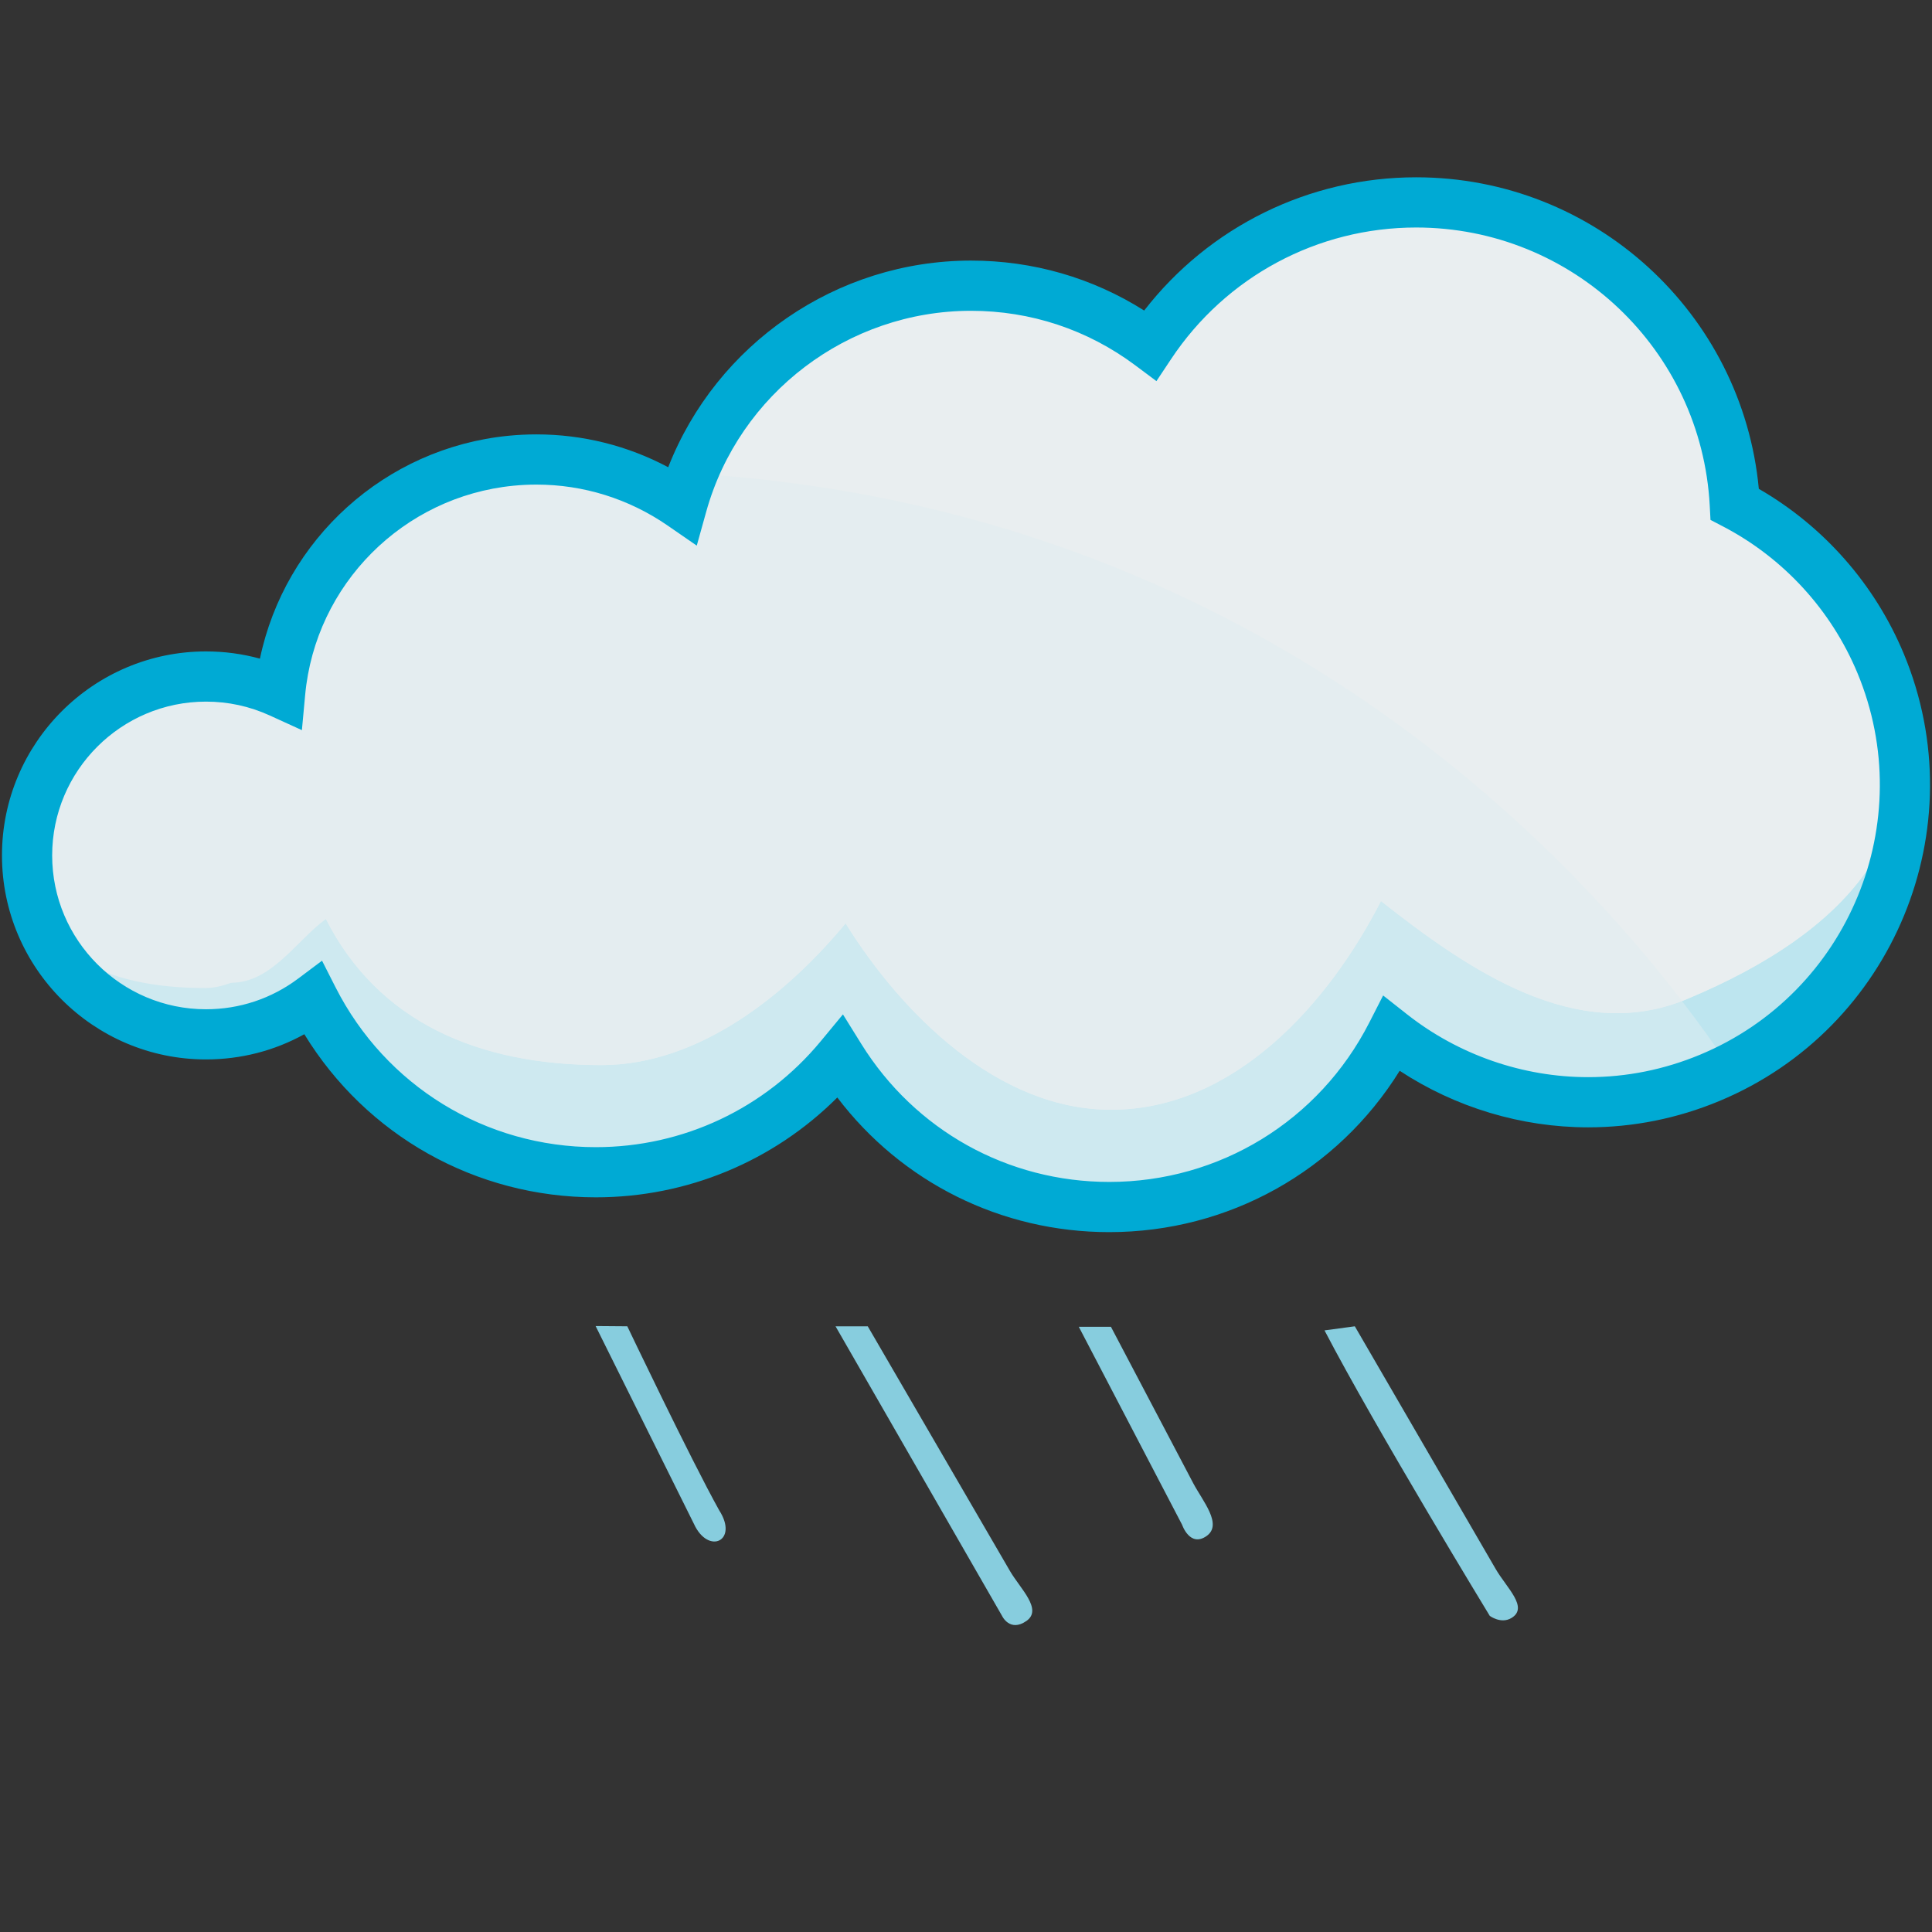 <?xml version="1.0" encoding="UTF-8" standalone="no"?>
<!-- Generator: Adobe Illustrator 19.0.0, SVG Export Plug-In . SVG Version: 6.00 Build 0)  -->

<svg
   xmlns:dc="http://purl.org/dc/elements/1.1/"
   xmlns:cc="http://creativecommons.org/ns#"
   xmlns:rdf="http://www.w3.org/1999/02/22-rdf-syntax-ns#"
   xmlns:svg="http://www.w3.org/2000/svg"
   xmlns="http://www.w3.org/2000/svg"
   xmlns:sodipodi="http://sodipodi.sourceforge.net/DTD/sodipodi-0.dtd"
   xmlns:inkscape="http://www.inkscape.org/namespaces/inkscape"
   version="1.1"
   id="Capa_1"
   x="0px"
   y="0px"
   viewBox="0 0 385.344 385.344"
   style="enable-background:new 0 0 385.344 385.344;"
   xml:space="preserve"
   sodipodi:docname="light_rain.svg"
   inkscape:version="0.92.3 (d244b95, 2018-08-02)"><rect x="0" y="0" width="385.344" height="385.344" fill="#333333" stroke="none"/><defs
   id="defs41"><linearGradient
     y2="573.141"
     x2="1657.102"
     y1="573.141"
     x1="927.601"
     gradientUnits="userSpaceOnUse"
     id="SVGID_9_"
     gradientTransform="translate(-394.005,155.552)"><stop
       id="stop1695"
       style="stop-color:#DAF5FD"
       offset="0" /><stop
       id="stop1697"
       style="stop-color:#00C9FC"
       offset="1" /></linearGradient><linearGradient
     y2="644.294"
     x2="1590.383"
     y1="644.294"
     x1="927.601"
     gradientUnits="userSpaceOnUse"
     id="SVGID_20_"
     gradientTransform="translate(-394.005,155.552)"><stop
       id="stop1788"
       style="stop-color:#ABEBFE"
       offset="0" /><stop
       id="stop1790"
       style="stop-color:#00C9FC"
       offset="1" /></linearGradient><radialGradient
     gradientUnits="userSpaceOnUse"
     r="477.281"
     cy="556.916"
     cx="1392.553"
     id="SVGID_21_"
     gradientTransform="translate(-394.005,155.552)"><stop
       id="stop1795"
       style="stop-color:#FFFFFF"
       offset="0" /><stop
       id="stop1797"
       style="stop-color:#FFFFFF;stop-opacity:0"
       offset="1" /></radialGradient><linearGradient
     y2="788.79"
     x2="1148.898"
     y1="413.845"
     x1="1533.606"
     gradientUnits="userSpaceOnUse"
     id="SVGID_22_"
     gradientTransform="translate(-394.005,155.552)"><stop
       id="stop1802"
       style="stop-color:#00C9FC"
       offset="0" /><stop
       id="stop1804"
       style="stop-color:#017BC0"
       offset="1" /></linearGradient></defs><sodipodi:namedview
   pagecolor="#ffffff"
   bordercolor="#666666"
   borderopacity="1"
   objecttolerance="10"
   gridtolerance="10"
   guidetolerance="10"
   inkscape:pageopacity="0"
   inkscape:pageshadow="2"
   inkscape:window-width="1301"
   inkscape:window-height="744"
   id="namedview39"
   showgrid="false"
   inkscape:zoom="0.86612068"
   inkscape:cx="89.243233"
   inkscape:cy="-57.166137"
   inkscape:window-x="65"
   inkscape:window-y="24"
   inkscape:window-maximized="1"
   inkscape:current-layer="g6"
   inkscape:snap-global="false" />
<g
   id="g6">
	
	<path
   style="fill:#87cdde"
   d="m 221.582,264.637 16.401,31.175 c 1.878,3.569 5.964,8.27 2.65,10.568 -3.314,2.298 -4.853,-2.248 -4.853,-2.248 v 0 l -20.608,-39.495 z m -48.5,-0.092 28.369,48.814 c 2.026,3.487 6.577,7.658 3.263,9.956 -3.314,2.298 -4.853,-1.024 -4.853,-1.024 v 0 l -33.209,-57.75 z m -47.964,-0.01 c 0,0 12.654,26.533 18.318,36.686 3.958,6.119 -2.168,9.007 -5.038,2.706 -6.045,-12.166 -13.185,-26.532 -19.602,-39.442 z m 145.104,-10e-6 28.101,48.416 c 2.187,3.768 6.601,7.648 3.16,9.752 -2.089,1.277 -4.343,-0.411 -4.343,-0.411 v 0 c 0,0 -22.807,-37.447 -32.96,-56.94 z"
   id="path4"
   inkscape:connector-curvature="0"
   sodipodi:nodetypes="csssscccssssccccccccsssscc" />
<path
   id="path1693"
   d="m 375.1,132.331 c -5.915,-14.223 -16.423,-25.14 -29.088,-31.751 -1.785,-33.553 -29.556,-60.211 -63.553,-60.211 -22.144,0 -41.645,11.311 -53.045,28.469 -9.973,-7.446 -22.347,-11.855 -35.751,-11.855 -27.465,0 -50.604,18.51 -57.628,43.735 -9.631,-6.647 -21.569,-10.059 -34.126,-8.822 -24.861,2.448 -43.808,22.268 -46.028,46.251 -4.509,-2.059 -9.516,-3.215 -14.797,-3.215 -19.707,0 -35.684,15.977 -35.684,35.685 0,19.708 15.977,35.685 35.684,35.685 8.021,0 15.423,-2.648 21.383,-7.114 10.431,20.542 31.759,34.619 56.375,34.619 19.6,0 37.116,-8.925 48.708,-22.932 11.15,17.932 31.027,29.872 53.697,29.872 24.567,0 45.86,-14.021 56.313,-34.496 17.411,13.708 41.524,17.848 63.439,8.735 32.24,-13.407 47.508,-50.413 34.102,-82.654 z"
   inkscape:connector-curvature="0"
   style="fill:#00c9fc;stroke-width:1" /><path
   id="path1700"
   d="m 375.1,132.331 c -5.915,-14.223 -16.423,-25.14 -29.088,-31.751 -1.785,-33.553 -29.556,-60.211 -63.553,-60.211 -22.144,0 -41.645,11.311 -53.045,28.469 -9.973,-7.446 -22.347,-11.855 -35.751,-11.855 -27.465,0 -50.604,18.51 -57.628,43.735 -9.631,-6.647 -21.569,-10.059 -34.126,-8.822 -24.861,2.448 -43.808,22.268 -46.028,46.251 -4.509,-2.059 -9.516,-3.215 -14.797,-3.215 -19.707,0 -35.684,15.977 -35.684,35.685 0,19.708 15.858,26.451 35.565,26.451 8.02,0 18.066,-9.325 24.026,-13.792 10.431,20.542 30.342,29.161 54.958,29.161 19.6,0 37.116,-14.264 48.708,-28.271 11.15,17.932 30.275,37.178 52.945,37.178 24.567,0 43.382,-21.152 53.835,-41.628 17.41,13.709 39.039,28.69 60.954,19.577 32.24,-13.408 52.116,-34.721 38.71,-66.962 z"
   inkscape:connector-curvature="0"
   style="fill:url(#SVGID_9_);stroke-width:1" /><path
   id="path1702"
   d="m 375.1,132.331 c -5.915,-14.223 -16.423,-25.14 -29.088,-31.751 -1.785,-33.553 -25.989,-55.094 -59.986,-55.094 -22.144,0 -43.68,19.637 -55.08,36.794 -9.974,-7.446 -22.348,-11.855 -35.751,-11.855 -27.465,0 -53.233,21.643 -54.123,50.563 -9.631,-6.647 -23.482,-12.805 -36.039,-11.568 -24.861,2.448 -37.377,23.624 -39.598,47.607 -35.519,-22.462 -48.496,2.224 -48.496,12.457 0,10.234 9.432,26.535 29.139,26.535 8.021,0 12.952,-8.275 18.912,-12.742 10.431,20.542 30.342,29.161 54.958,29.161 19.6,0 37.116,-14.264 48.708,-28.271 11.15,17.932 30.275,37.178 52.945,37.178 24.567,0 43.382,-21.152 53.835,-41.628 17.41,13.709 39.039,28.69 60.954,19.577 32.24,-13.409 52.116,-34.722 38.71,-66.963 z"
   inkscape:connector-curvature="0"
   style="fill:#daf5fd;stroke-width:1" /><path
   id="path1793"
   d="m 138.168,94.464 c -0.819,2.033 -1.539,4.117 -2.134,6.254 -4.263,-2.942 -8.981,-5.247 -14.002,-6.8 -11.174,-0.075 -22.795,0.463 -34.869,1.693 -17.317,7.231 -29.528,23.579 -31.283,42.536 -4.509,-2.059 -9.516,-3.215 -14.797,-3.215 -19.707,0 -35.684,15.977 -35.684,35.685 0,19.708 15.977,35.685 35.684,35.685 8.021,0 15.423,-2.648 21.383,-7.114 10.431,20.542 31.759,34.619 56.375,34.619 19.6,0 37.116,-8.925 48.708,-22.932 11.15,17.932 31.027,29.872 53.697,29.872 24.567,0 45.86,-14.021 56.313,-34.496 17.411,13.708 41.524,17.848 63.439,8.735 1.414,-0.587 2.794,-1.225 4.142,-1.901 -21.453,-32.051 -86.301,-111.266 -206.973,-118.62 z"
   inkscape:connector-curvature="0"
   style="opacity:0.5;fill:url(#SVGID_20_);stroke-width:1" /><path
   id="path1800"
   d="m 375.1,132.331 c -5.915,-14.223 -16.423,-25.14 -29.088,-31.751 -1.785,-33.553 -29.556,-60.211 -63.553,-60.211 -22.144,0 -41.645,11.311 -53.045,28.469 -9.973,-7.446 -22.347,-11.855 -35.751,-11.855 -27.465,0 -50.604,18.51 -57.628,43.735 -9.631,-6.647 -21.569,-10.059 -34.126,-8.822 -24.861,2.448 -43.808,22.268 -46.028,46.251 -4.509,-2.059 -9.516,-3.215 -14.797,-3.215 -19.707,0 -35.684,15.977 -35.684,35.685 0,19.708 15.977,35.685 35.684,35.685 8.021,0 15.423,-2.648 21.383,-7.114 10.431,20.542 31.759,34.619 56.375,34.619 19.6,0 37.116,-8.925 48.708,-22.932 11.15,17.932 31.027,29.872 53.697,29.872 24.567,0 45.86,-14.021 56.313,-34.496 17.411,13.708 41.524,17.848 63.439,8.735 32.24,-13.407 47.508,-50.413 34.102,-82.654 z"
   inkscape:connector-curvature="0"
   style="opacity:0.8;fill:#ececec;stroke-width:1" /><path
   id="path1807"
   d="m 221.245,245.752 c -21.543,0 -41.379,-9.926 -54.242,-26.853 -12.744,12.727 -29.962,19.913 -48.163,19.913 -23.972,0 -45.777,-12.333 -58.142,-32.533 -5.976,3.304 -12.661,5.029 -19.616,5.029 -22.436,0 -40.69,-18.253 -40.69,-40.69 0,-22.437 18.253,-40.69 40.69,-40.69 3.675,0 7.274,0.483 10.762,1.442 4.966,-23.759 24.922,-42.028 49.573,-44.456 1.848,-0.182 3.722,-0.274 5.57,-0.274 9.232,0 18.204,2.249 26.29,6.55 9.611,-24.562 33.58,-41.214 60.385,-41.214 12.376,0 24.22,3.429 34.548,9.962 12.975,-16.73 32.898,-26.575 54.248,-26.575 35.558,0 65.051,27.071 68.345,62.138 12.948,7.463 23.157,19.054 28.918,32.908 14.445,34.738 -2.064,74.752 -36.802,89.198 -8.369,3.481 -17.173,5.245 -26.165,5.245 0,0 -5e-4,0 0,0 -13.323,-5.1e-4 -26.467,-3.974 -37.584,-11.28 -12.403,19.987 -34.105,32.179 -57.923,32.179 z m -53.119,-43.427 3.672,5.907 c 10.711,17.225 29.195,27.509 49.447,27.509 21.982,0 41.852,-12.173 51.856,-31.767 l 2.769,-5.424 4.785,3.768 c 10.257,8.075 23.077,12.523 36.099,12.524 7.665,0 15.176,-1.506 22.322,-4.477 29.641,-12.326 43.728,-46.47 31.403,-76.111 -5.225,-12.564 -14.737,-22.948 -26.783,-29.236 l -2.531,-1.321 -0.151,-2.85 c -1.655,-31.106 -27.376,-55.471 -58.555,-55.471 -19.69,0 -37.962,9.807 -48.876,26.234 l -2.927,4.404 -4.237,-3.163 c -9.516,-7.105 -20.843,-10.861 -32.756,-10.861 -24.521,0 -46.236,16.478 -52.806,40.073 l -1.885,6.766 -5.78,-3.989 c -7.76,-5.356 -16.822,-8.187 -26.204,-8.187 -1.521,0 -3.065,0.076 -4.588,0.226 -22.03,2.169 -39.498,19.72 -41.535,41.731 l -0.65,7.019 -6.413,-2.927 c -4.015,-1.833 -8.294,-2.762 -12.719,-2.762 -16.917,0 -30.679,13.763 -30.679,30.68 0,16.916 13.762,30.68 30.679,30.68 6.688,0 13.044,-2.114 18.381,-6.114 l 4.767,-3.573 2.698,5.312 c 9.985,19.664 29.876,31.88 51.911,31.88 17.398,0 33.746,-7.697 44.851,-21.118 z"
   inkscape:connector-curvature="0"
   style="fill:#00aad4;stroke-width:1" /></g>
<g
   id="g8">
</g>
<g
   id="g10">
</g>
<g
   id="g12">
</g>
<g
   id="g14">
</g>
<g
   id="g16">
</g>
<g
   id="g18">
</g>
<g
   id="g20">
</g>
<g
   id="g22">
</g>
<g
   id="g24">
</g>
<g
   id="g26">
</g>
<g
   id="g28">
</g>
<g
   id="g30">
</g>
<g
   id="g32">
</g>
<g
   id="g34">
</g>
<g
   id="g36">
</g>
</svg>